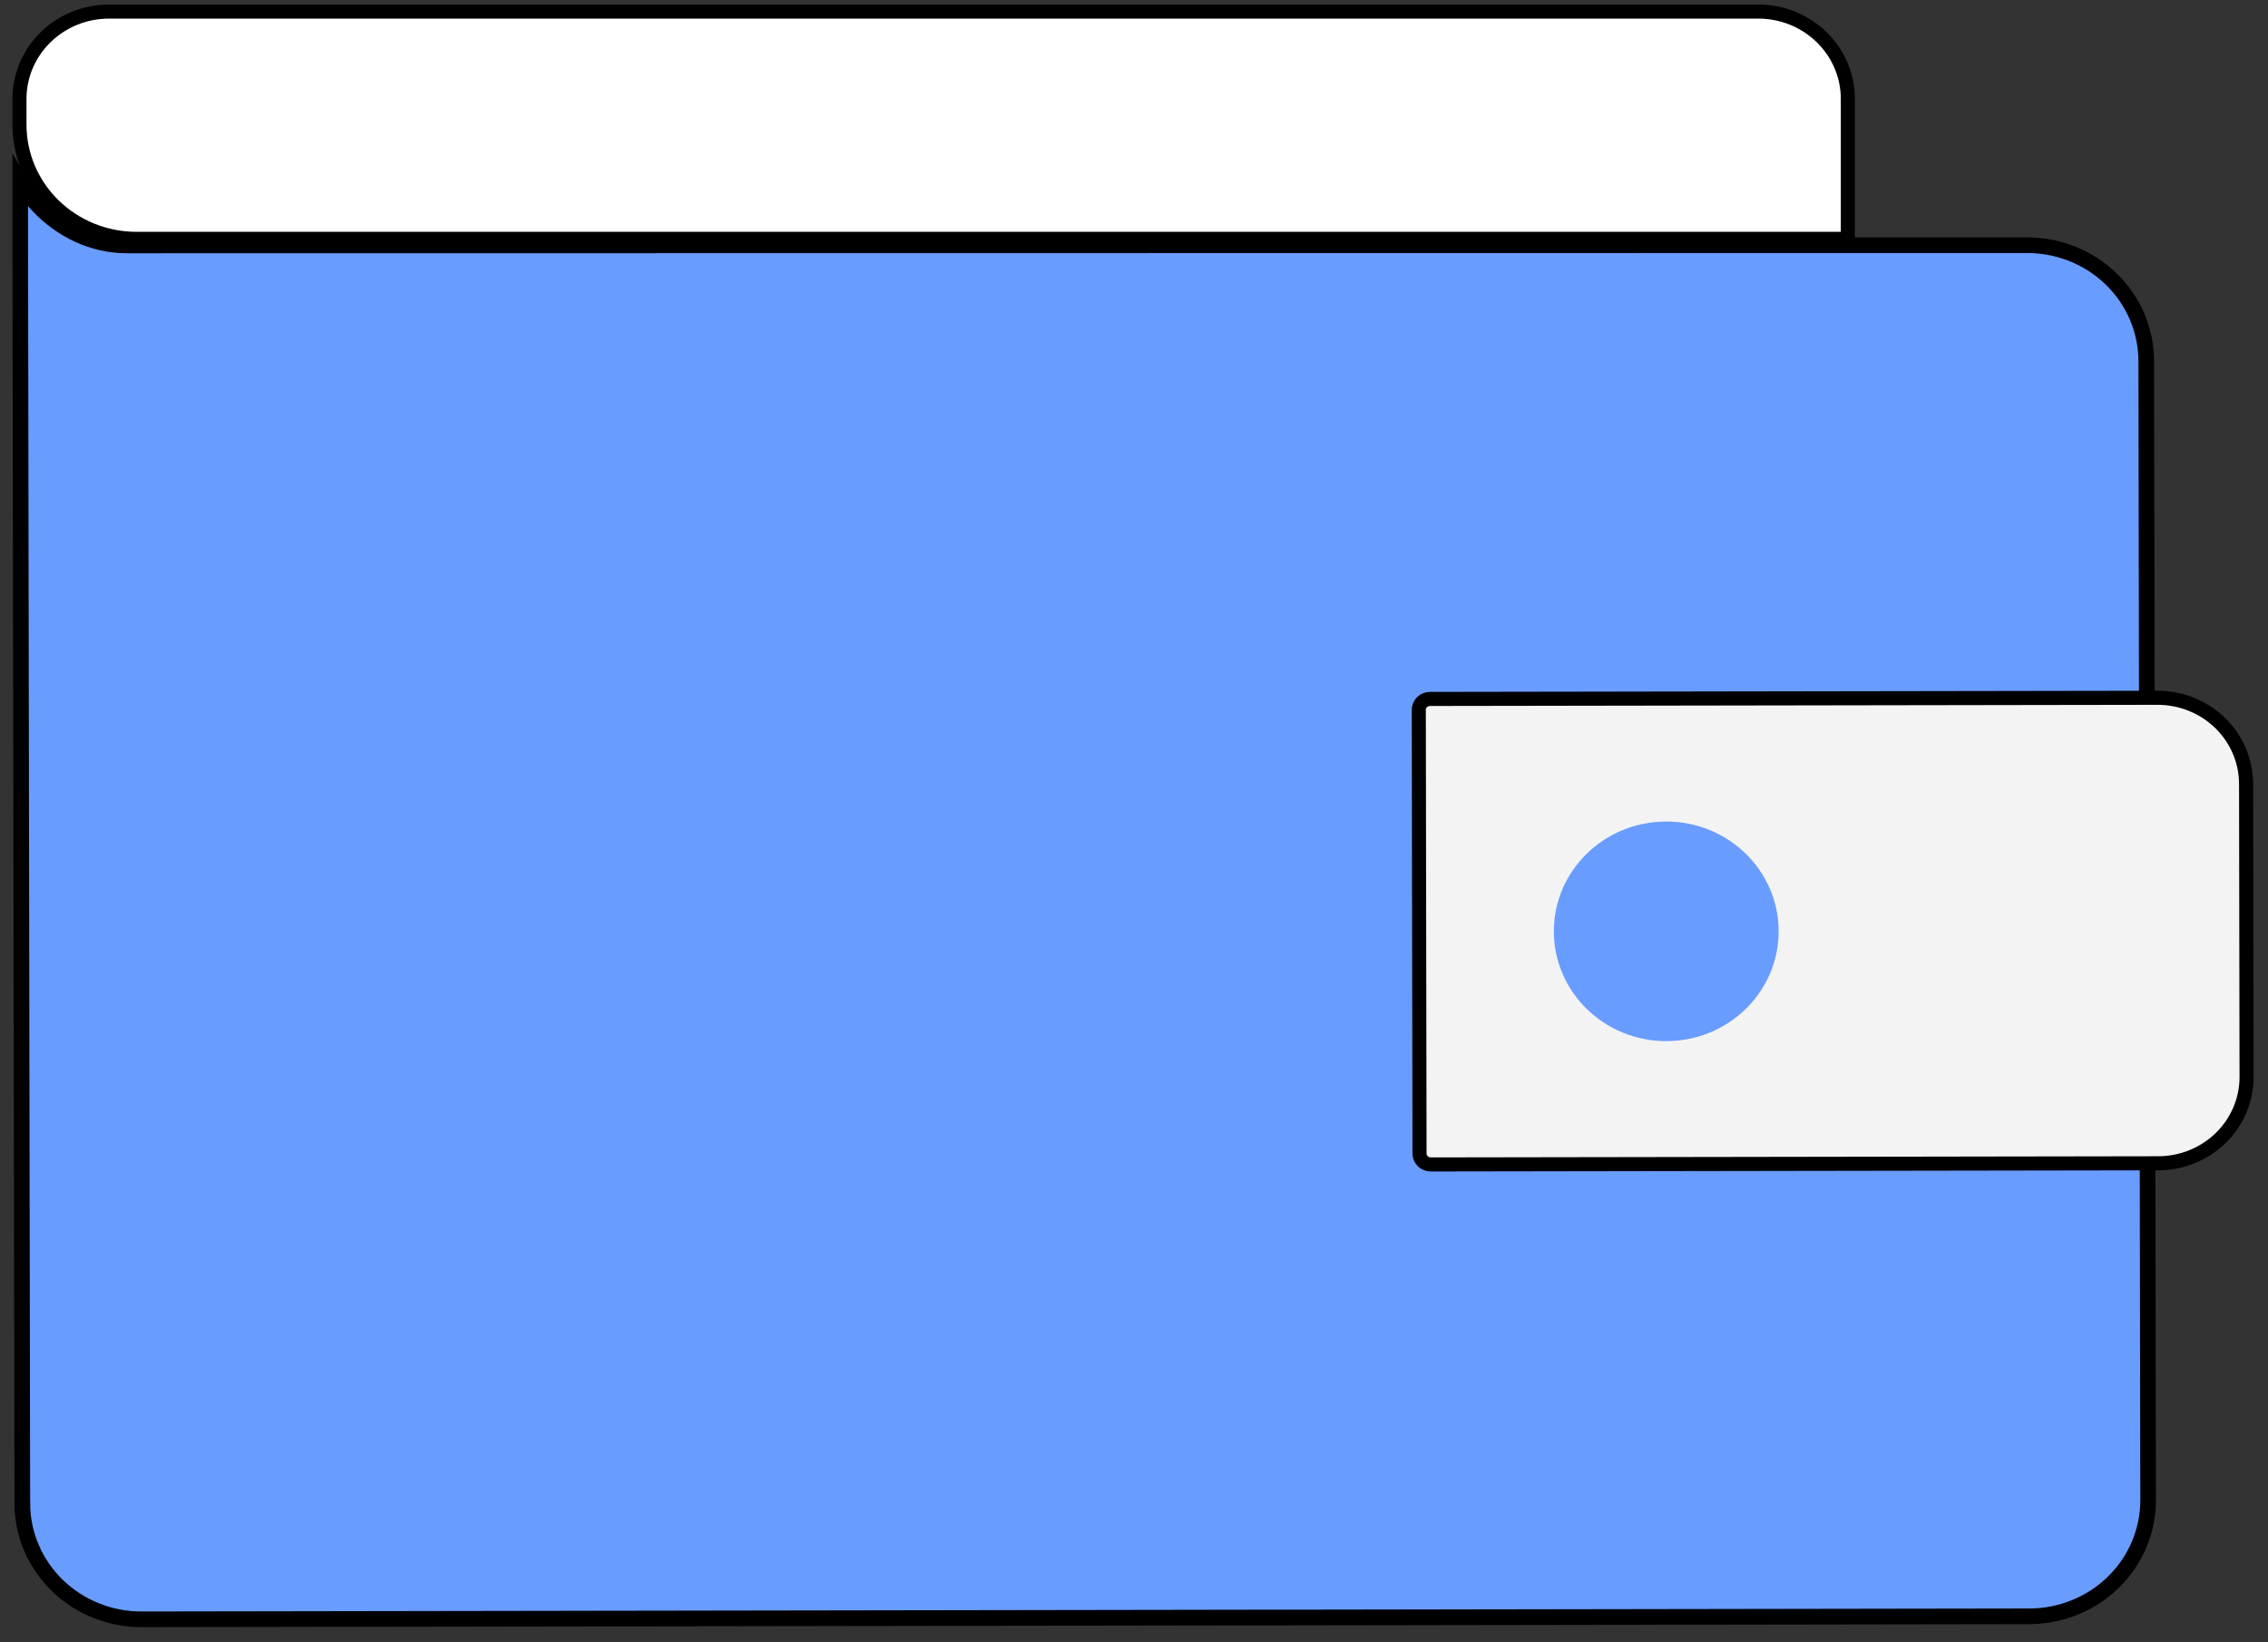 <svg width="145" height="105" viewBox="0 0 145 105" fill="none" xmlns="http://www.w3.org/2000/svg">
<rect x="0" y="0" width="145" height="105" fill="#333333" stroke="none"/>
<path d="M129.594 15.677L129.595 15.677C130.596 15.675 131.587 15.866 132.511 16.238C133.436 16.611 134.276 17.157 134.983 17.846C135.69 18.534 136.251 19.351 136.634 20.25C137.016 21.149 137.214 22.112 137.216 23.085L137.336 95.906C137.338 96.879 137.143 97.843 136.763 98.743C136.383 99.643 135.825 100.462 135.12 101.152C134.416 101.843 133.578 102.392 132.654 102.767C131.731 103.143 130.741 103.337 129.74 103.338L9.048 103.529C8.047 103.531 7.056 103.34 6.132 102.967C5.207 102.595 4.367 102.048 3.66 101.36C2.953 100.671 2.392 99.854 2.009 98.955L1.549 99.151L2.009 98.955C1.627 98.056 1.429 97.093 1.427 96.12L0.927 96.121L1.427 96.12L1.294 15.38V15.379V11.637C1.622 12.191 2.021 12.715 2.476 13.189C3.879 14.651 5.866 15.692 8.095 15.692H8.095L129.594 15.677Z" fill="#699CFF" stroke="black"/>
<path d="M91.424 44.686L137.936 44.612C139.439 44.61 140.879 45.191 141.94 46.224C143.001 47.257 143.596 48.657 143.599 50.115L143.63 68.854C143.632 70.312 143.041 71.714 141.984 72.75C140.926 73.786 139.488 74.372 137.986 74.374L91.473 74.448C91.28 74.448 91.096 74.373 90.962 74.243C90.828 74.113 90.755 73.938 90.754 73.758L90.707 45.378C90.707 45.198 90.78 45.023 90.913 44.893C91.047 44.762 91.23 44.686 91.424 44.686Z" fill="#F3F3F3" stroke="black" stroke-width="0.9"/>
<path d="M106.528 66.564C110.497 66.564 113.714 63.421 113.714 59.544C113.714 55.668 110.497 52.525 106.528 52.525C102.56 52.525 99.342 55.668 99.342 59.544C99.342 63.421 102.56 66.564 106.528 66.564Z" fill="#699CFF"/>
<path d="M6.967 0.74H112.415C113.936 0.74 115.393 1.33 116.465 2.378C117.537 3.425 118.138 4.843 118.138 6.32V15.272H8.727C6.739 15.272 4.835 14.501 3.432 13.13C2.03 11.761 1.244 9.905 1.244 7.973V6.32C1.244 4.843 1.844 3.425 2.916 2.378C3.989 1.33 5.446 0.74 6.967 0.74Z" fill="white" stroke="black" stroke-width="0.9"/>
</svg>
